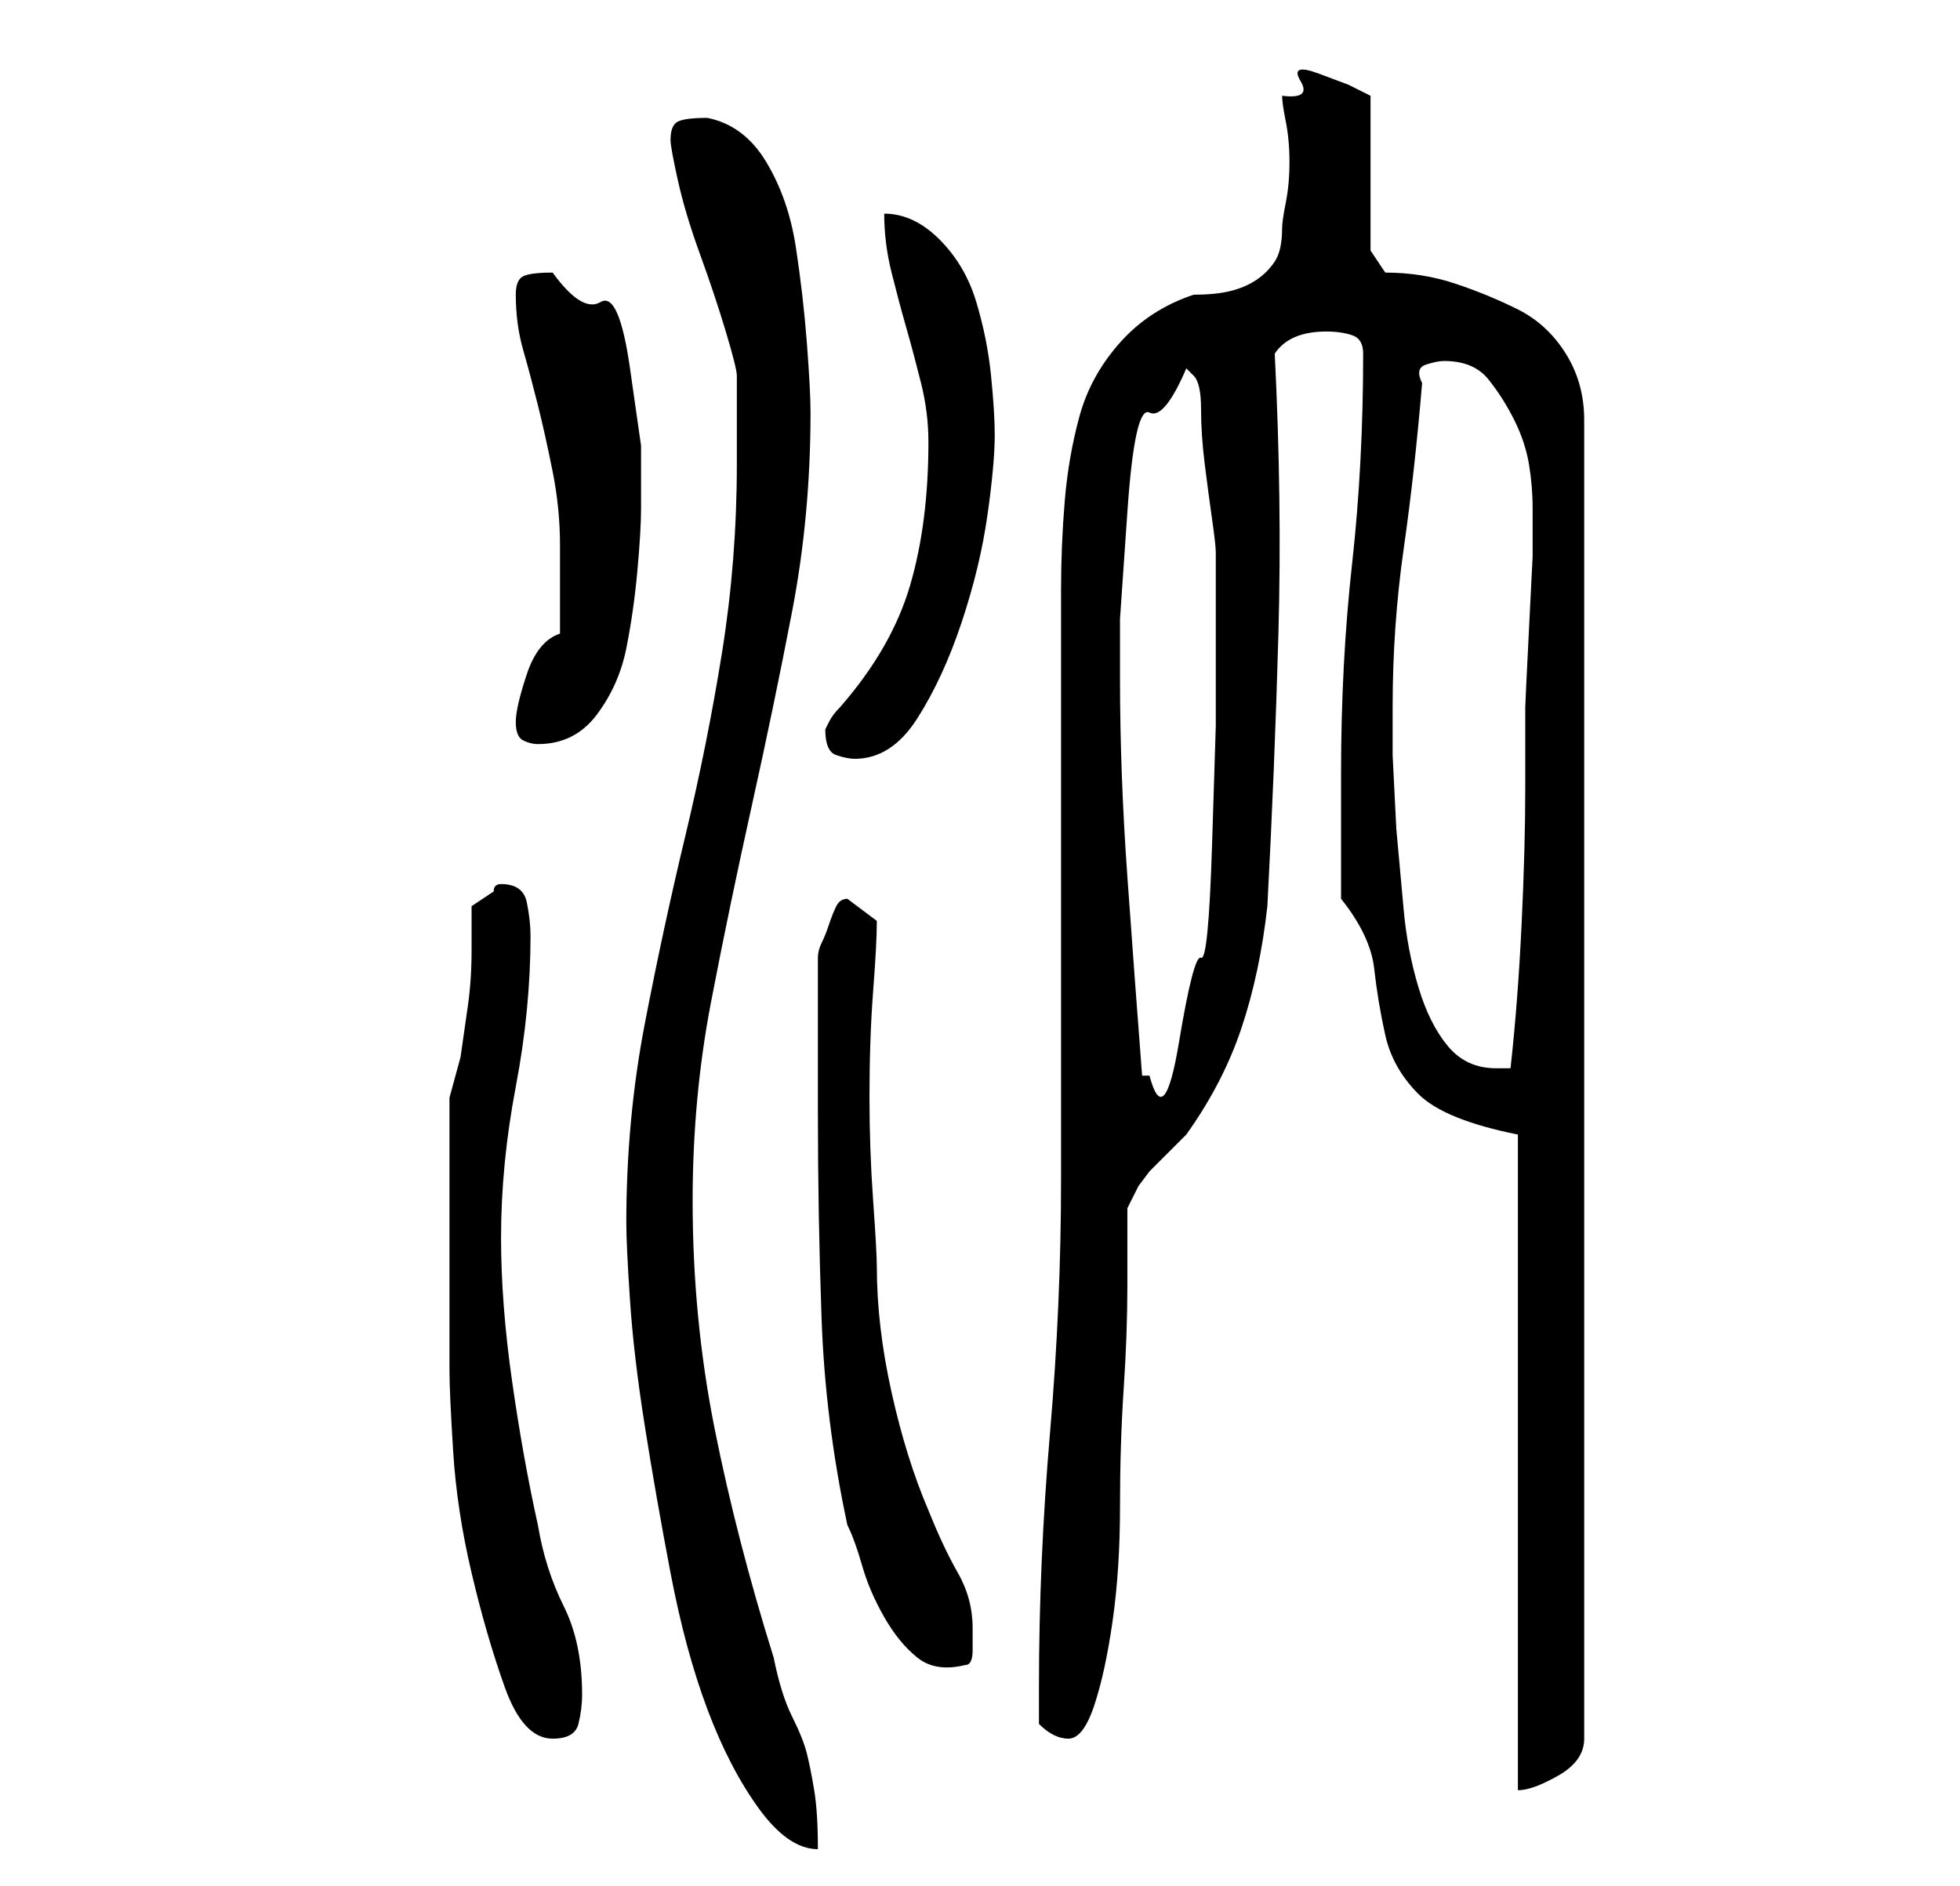 <?xml version="1.0" standalone="no"?>
<!DOCTYPE svg PUBLIC "-//W3C//DTD SVG 1.1//EN" "http://www.w3.org/Graphics/SVG/1.1/DTD/svg11.dtd" >
<svg xmlns="http://www.w3.org/2000/svg" xmlns:xlink="http://www.w3.org/1999/xlink" version="1.1" viewBox="-10 0 266 256">
   <path fill="currentColor"
d="M75 166q0 3 0.5 10.5t2 17t3.5 20t5 18.5t7 13.5t8 5.5q0 -5 -0.5 -8t-1 -5t-2 -5t-2.5 -8q-5 -16 -8 -31t-3 -31q0 -14 2.5 -27t5.5 -26.5t5.5 -26.5t2.5 -27q0 -3 -0.5 -9.5t-1.5 -13t-4 -11.5t-8 -6q-3 0 -4 0.5t-1 2.5q0 1 1 5.5t3 10t3.5 10.5t1.5 6v12
q0 13 -2 25.5t-5 25t-5.5 25.5t-2.5 27zM196 154v89q2 0 5.5 -2t3.5 -5v-179q0 -5 -2.5 -9t-6.5 -6t-8.5 -3.5t-9.5 -1.5l-2 -3v-21l-3 -1.5t-4 -1.5t-2.5 1t-2.5 2q0 1 0.5 3.5t0.5 5.5t-0.5 5.5t-0.5 3.5q0 3 -1 4.5t-2.5 2.5t-3.5 1.5t-5 0.5q-6 2 -10 6.5t-5.5 10
t-2 11.5t-0.5 12v8v14v18v17v15v8q0 17 -1.5 34.5t-1.5 34.5v5q1 1 2 1.5t2 0.5q2 0 3.5 -4.5t2.5 -11.5t1 -15.5t0.5 -16t0.5 -14v-10.5l1.5 -3t1.5 -2l2 -2l3 -3q5 -7 7.5 -14.5t3.5 -16.5q1 -19 1.5 -37t-0.5 -38q2 -3 7 -3q2 0 3.5 0.5t1.5 2.5q0 15 -1.5 28.5
t-1.5 28.5v17q4 5 4.5 9.5t1.5 9t4.5 8t13.5 5.5zM51 168v4v6v5v3q0 3 0.5 11t2.5 16.5t4.5 15.5t6.5 7q3 0 3.5 -2t0.5 -4q0 -7 -2.5 -12t-3.5 -11q-2 -9 -3.5 -19.5t-1.5 -19.5q0 -10 2 -20.5t2 -20.5q0 -2 -0.5 -4.5t-3.5 -2.5q-1 0 -1 1l-1.5 1l-1.5 1v6q0 4 -0.5 7.5
l-1 7t-1.5 5.5v4v5v6v4zM101 151q0 14 0.5 28t3.5 28q1 2 2 5.5t3 7t4.5 5.5t6.5 1q1 0 1 -2v-3q0 -4 -2 -7.5t-4 -8.5q-3 -7 -5 -16t-2 -17q0 -2 -0.5 -9t-0.5 -14q0 -8 0.5 -14.5t0.5 -9.5l-4 -3v0q-1 0 -1.5 1t-1 2.5t-1 2.5t-0.5 2v21zM142 92v-8t1 -14.5t3 -13.5t5 -6
l0.5 0.5l0.5 0.5q1 1 1 4.5t0.5 7.5t1 7.5t0.5 4.5v2v8v13.5t-0.5 16t-1.5 15.5t-3 11.5t-4 4.5h-1q-1 -13 -2 -27t-1 -27zM179 96q0 -11 1.5 -21.5t2.5 -22.5q-1 -2 0.5 -2.5t2.5 -0.5q4 0 6 2.5t3.5 5.5t2 6t0.5 6v6.5t-0.5 10t-0.5 10.5v6v5q0 8 -0.5 18.5t-1.5 19.5h-2
q-4 0 -6.5 -3t-4 -8t-2 -10.5l-1 -11t-0.5 -10v-6.5zM102 99q0 3 1.5 3.5t2.5 0.5q5 0 8.5 -5.5t6 -13t3.5 -14.5t1 -11q0 -3 -0.5 -8t-2 -10t-5 -8.5t-7.5 -3.5q0 4 1 8t2 7.5t2 7.5t1 8q0 11 -2.5 19.5t-9.5 16.5q-1 1 -1.5 2zM60 98q0 2 1 2.5t2 0.5q5 0 8 -4t4 -9
t1.5 -10.5t0.5 -8.5v-8.5t-1.5 -10.5t-4 -9t-6.5 -4q-3 0 -4 0.5t-1 2.5q0 4 1 7.5t2 7.5t2 9t1 10v2v4v3v3q-3 1 -4.5 5.5t-1.5 6.5z" />
</svg>
